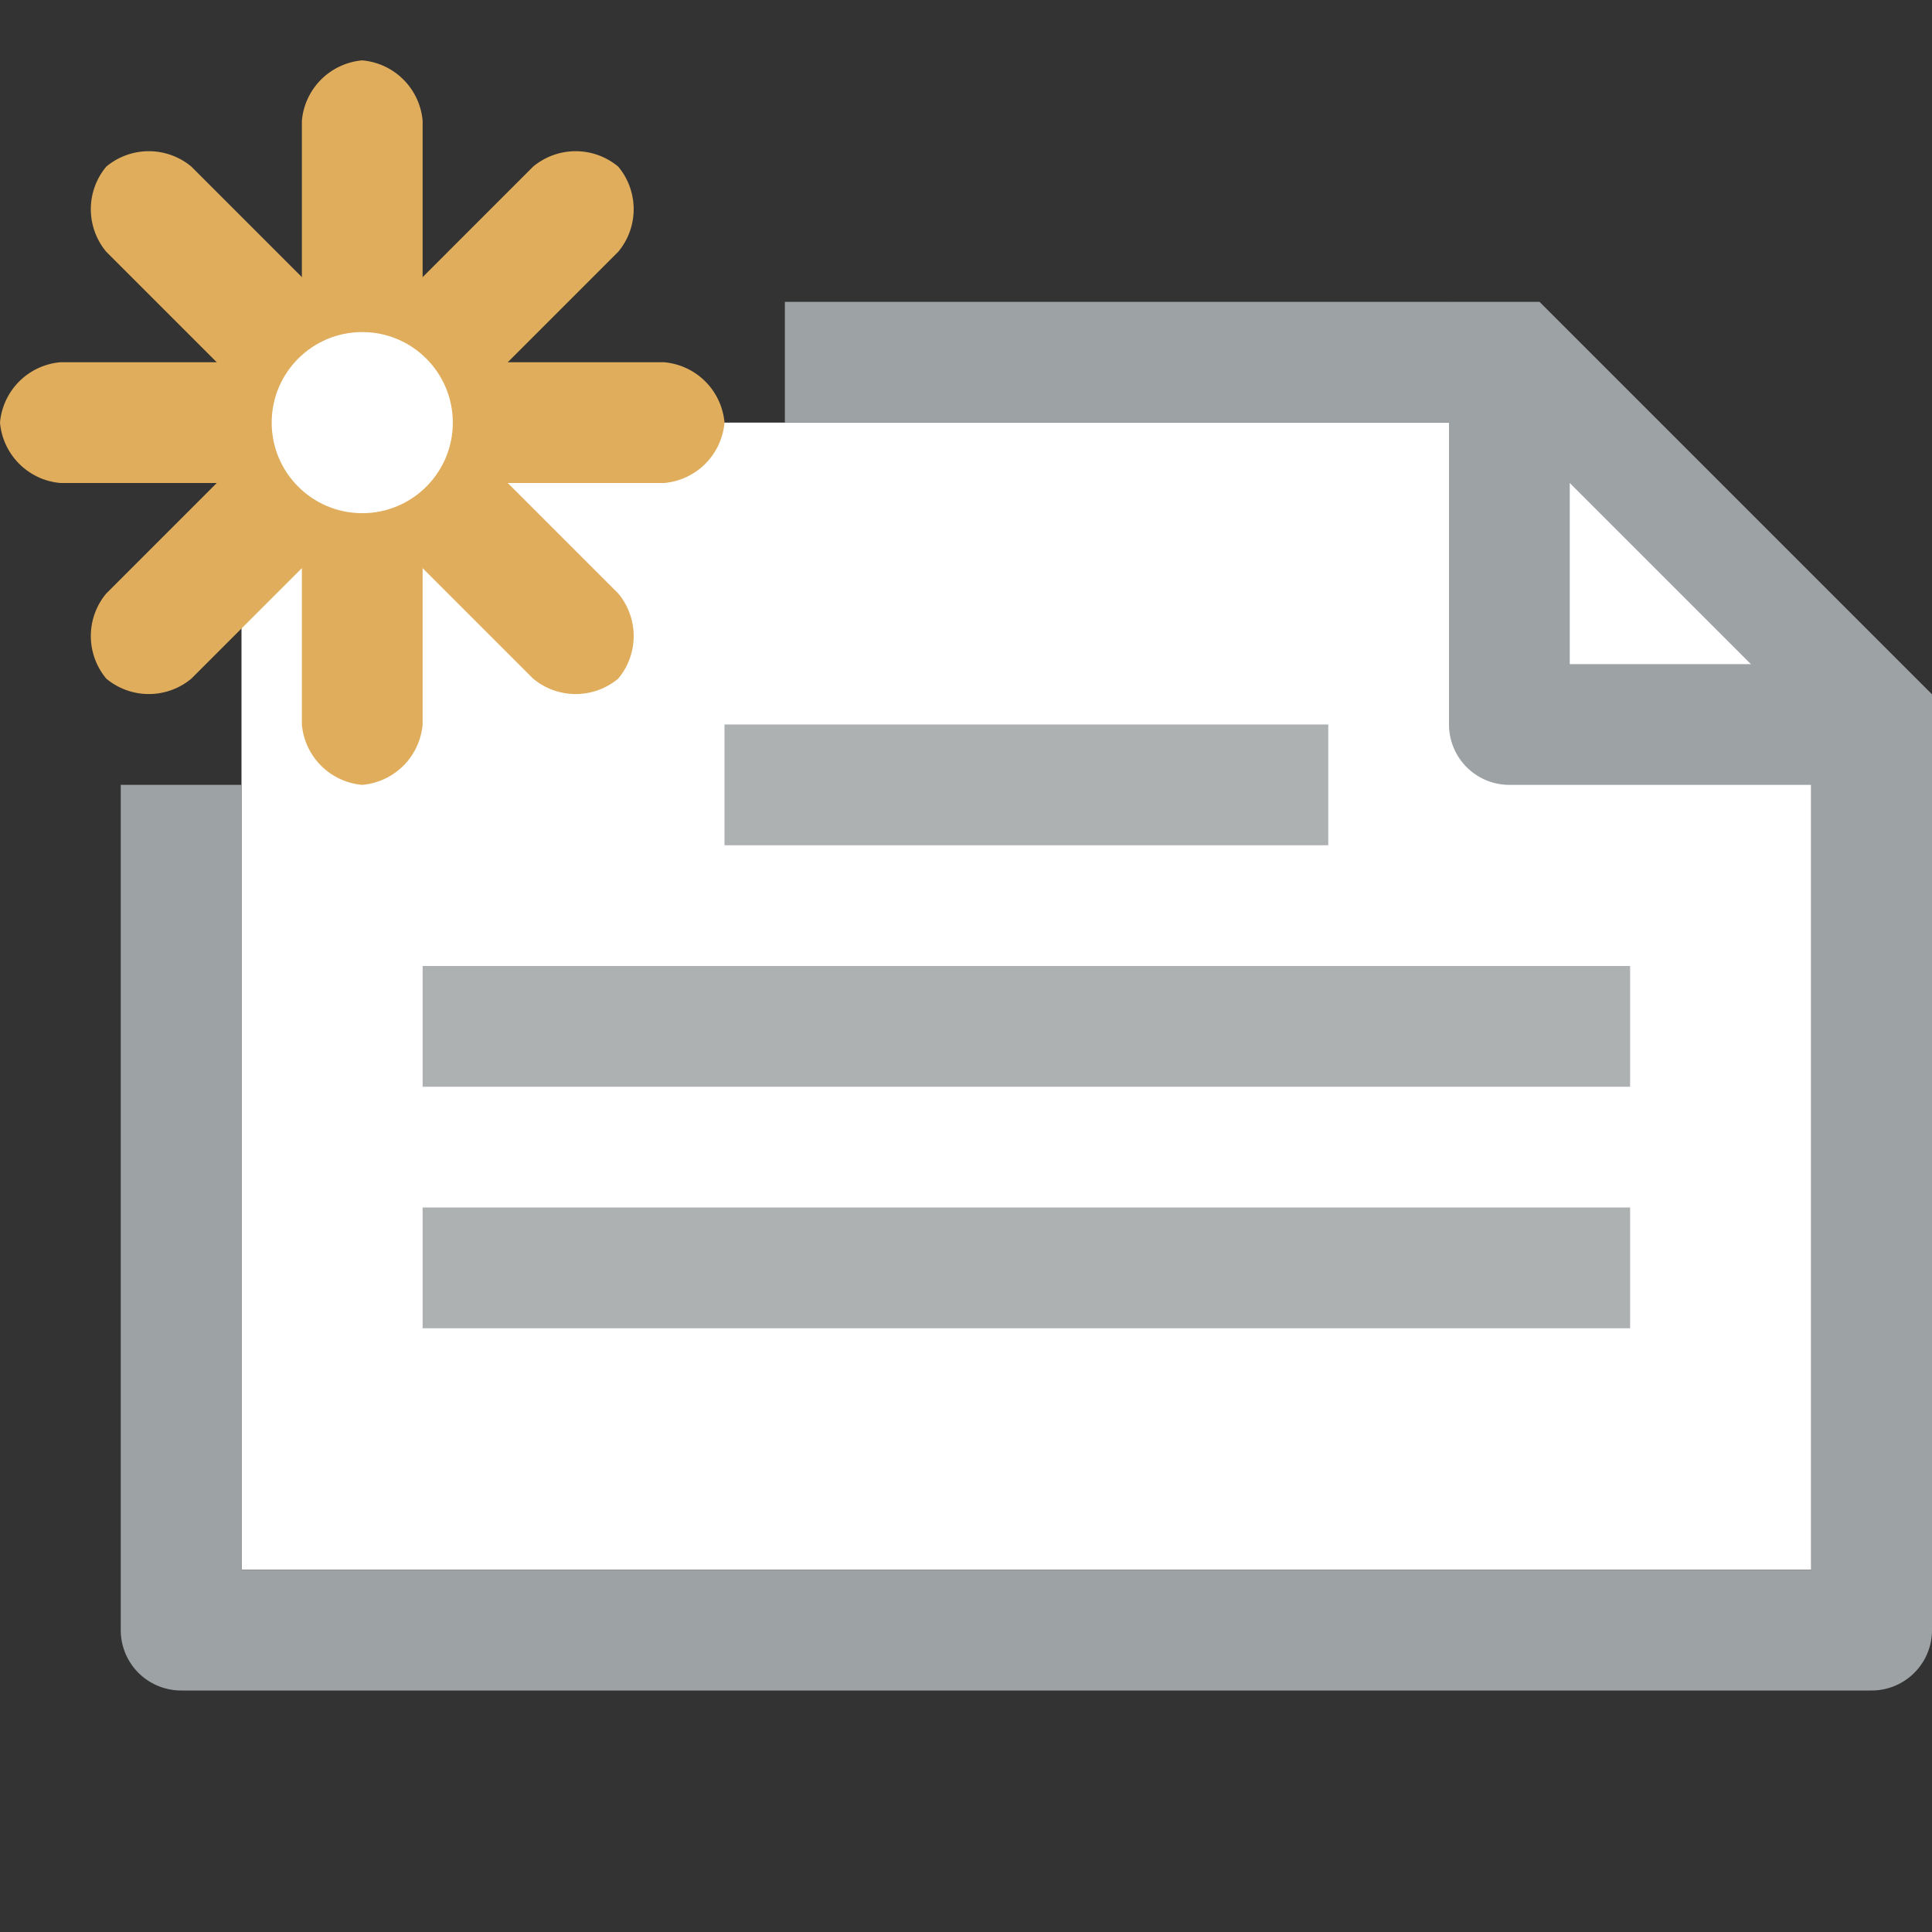 <svg id="Layer_1" data-name="Layer 1" xmlns="http://www.w3.org/2000/svg" viewBox="0 0 32 32"><rect x="0" y="0" width="32" height="32" fill="#333333" stroke="none"/><title>Action_CreateContractStatement_large_199169d54e52410ea574d6efa9968cf9</title><polygon points="4 7 4 26 30 26 30 11 26 7 4 7" fill="#fff"/><path d="M30,11H26V7M24,5v7a1,1,0,0,0,1,1h7Z" fill="#9da2a5"/><rect x="12" y="12" width="10" height="2" transform="translate(34 26) rotate(-180)" fill="#adb1b2"/><rect x="7" y="16" width="20" height="2" transform="translate(34 34) rotate(-180)" fill="#adb1b2"/><rect x="7" y="20" width="20" height="2" transform="translate(34 42) rotate(-180)" fill="#adb1b2"/><path d="M6,13a1.1,1.1,0,0,1-1-1V2A1.1,1.1,0,0,1,6,1,1.1,1.1,0,0,1,7,2V12A1.1,1.1,0,0,1,6,13Z" fill="#e0ad5c"/><path d="M11,8H1A1.1,1.1,0,0,1,0,7,1.1,1.1,0,0,1,1,6H11a1.1,1.1,0,0,1,1,1A1.1,1.1,0,0,1,11,8Z" fill="#e0ad5c"/><path d="M10.24,11.24a1.1,1.1,0,0,1-1.41,0L1.76,4.17a1.1,1.1,0,0,1,0-1.41,1.1,1.1,0,0,1,1.41,0l7.07,7.07A1.1,1.1,0,0,1,10.24,11.24Z" fill="#e0ad5c"/><path d="M10.24,4.17L3.17,11.24a1.1,1.1,0,0,1-1.41,0,1.1,1.1,0,0,1,0-1.41L8.83,2.76a1.1,1.1,0,0,1,1.41,0A1.1,1.1,0,0,1,10.24,4.17Z" fill="#e0ad5c"/><circle cx="6" cy="7" r="1.5" fill="#fff"/><path d="M25.5,5H13V7H25l5,5V26H4V13H2V27a1,1,0,0,0,1,1H31a1,1,0,0,0,1-1V11.5Z" fill="#9da2a5"/></svg>